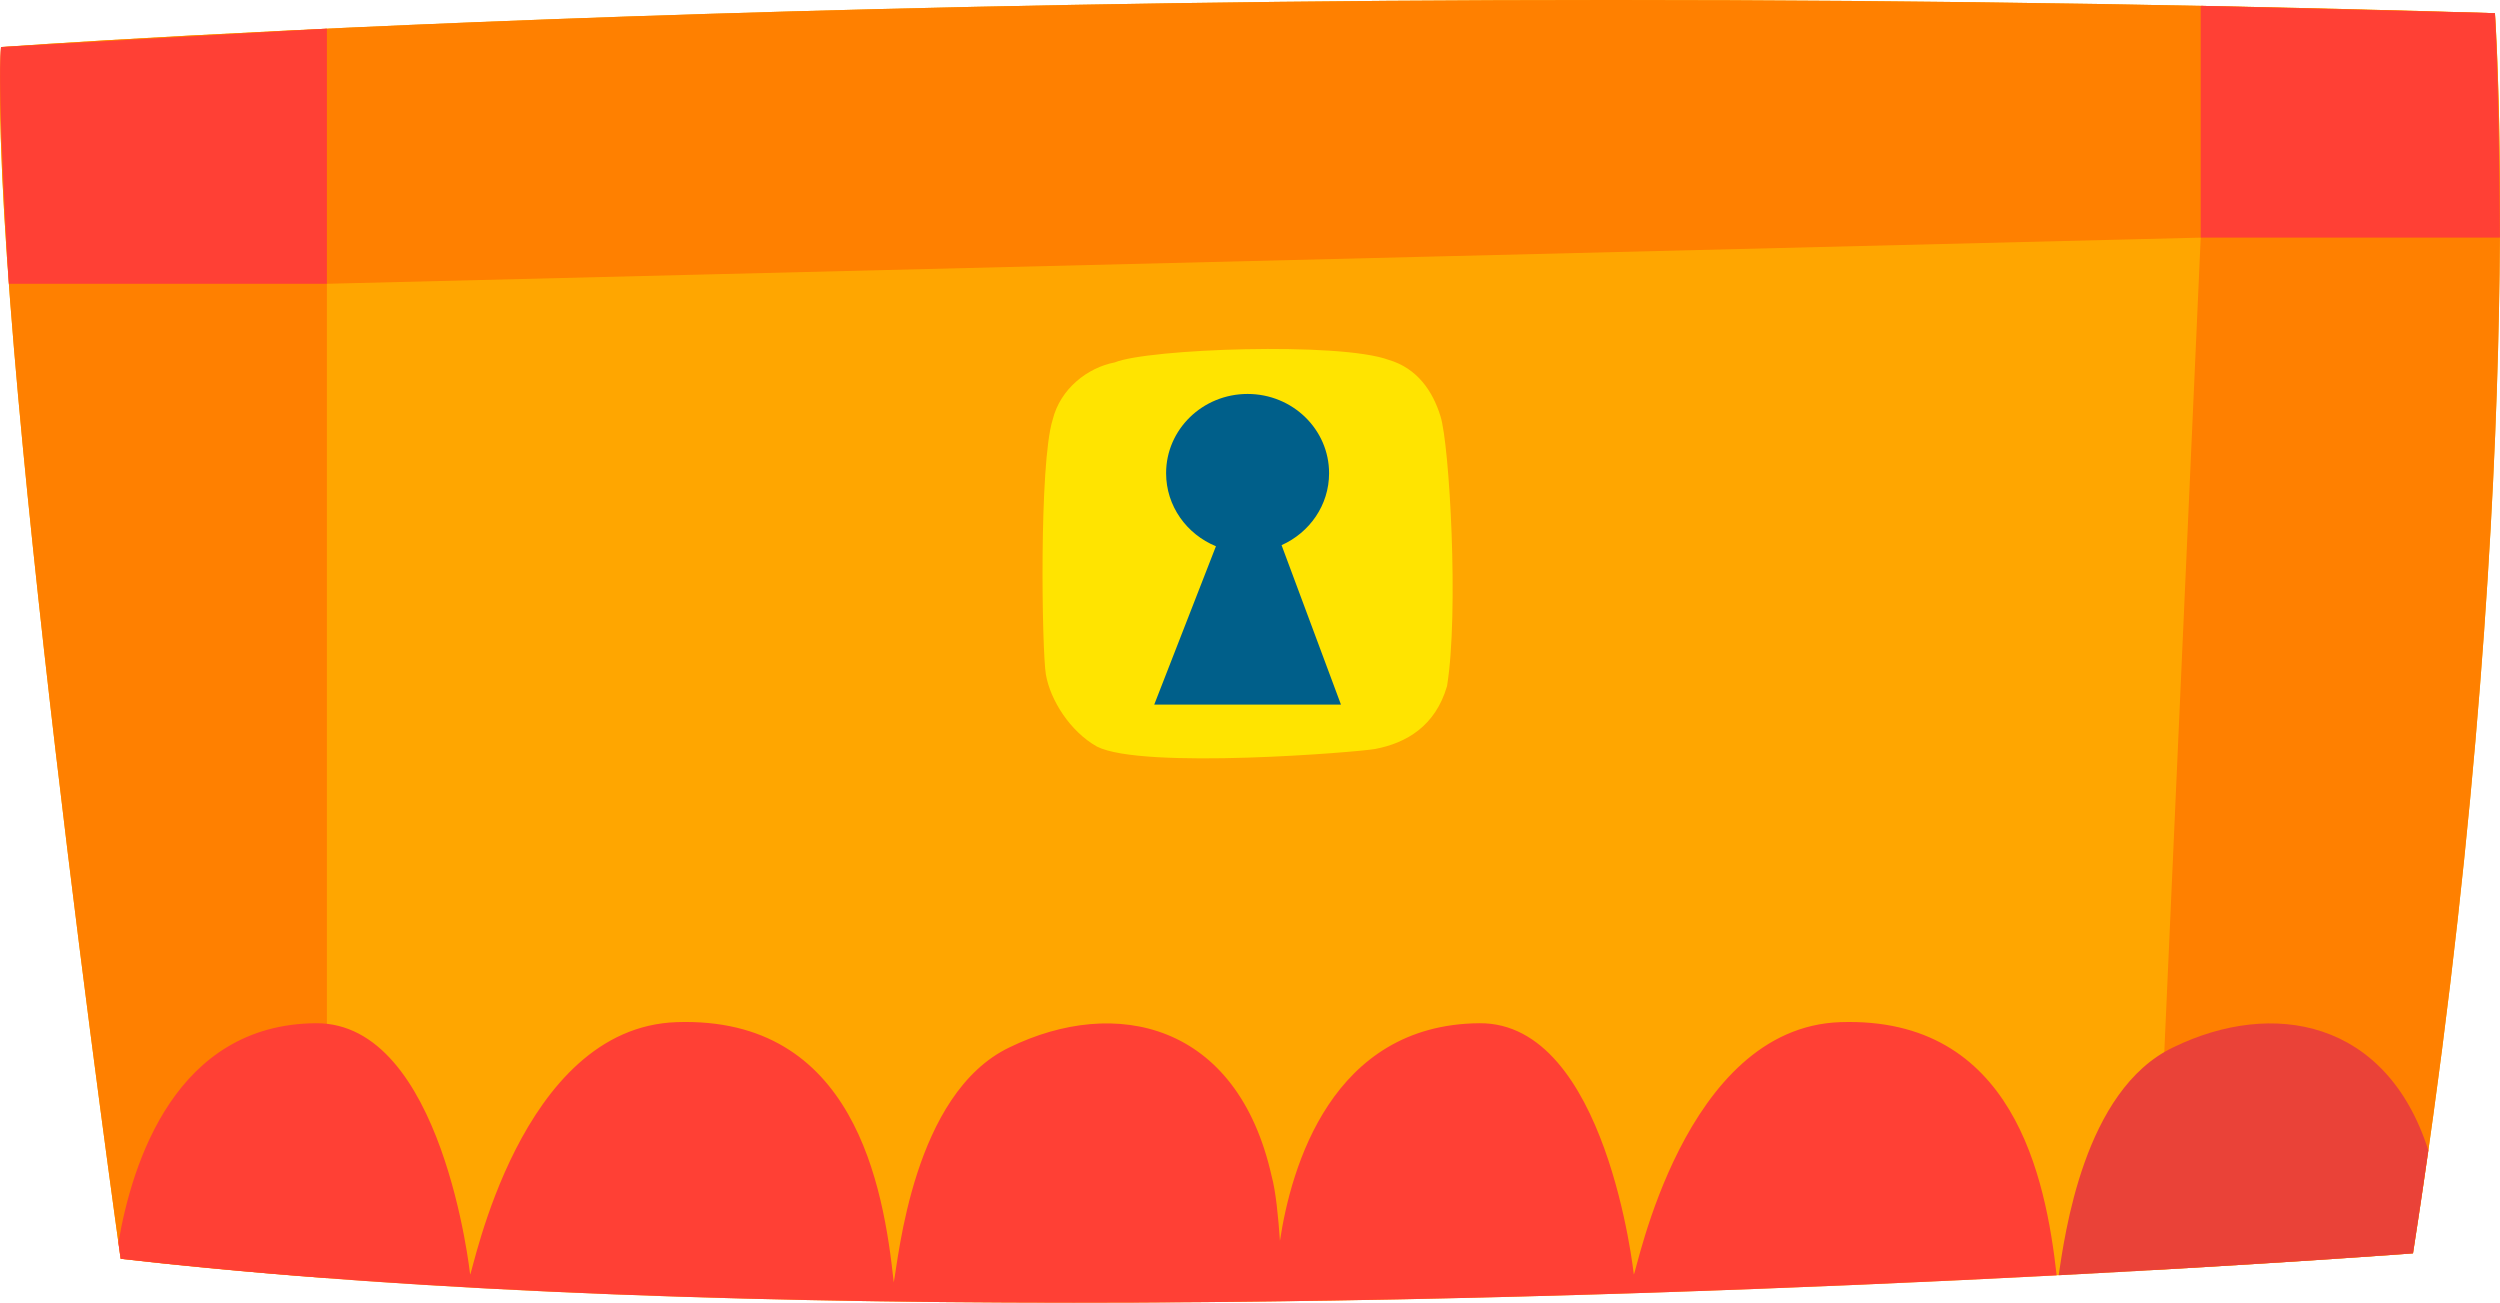 <?xml version="1.0" encoding="utf-8"?>
<!-- Generator: Adobe Illustrator 26.0.1, SVG Export Plug-In . SVG Version: 6.00 Build 0)  -->
<svg version="1.1" xmlns="http://www.w3.org/2000/svg" xmlns:xlink="http://www.w3.org/1999/xlink" x="0px" y="0px"
	 viewBox="0 0 660.931 344.4" enable-background="new 0 0 660.931 344.4" xml:space="preserve">
<g id="treasure_x5F_chest_x5F_orange">
	<g>
		<path fill="#FFA600" d="M0.265,12.437c0,0,278.259-20.393,659.33-8.952c0,0,9.401,128.627-21.662,327.864
			c0,0-370.927,28.378-606.038,1.442C31.895,332.791-3.383,82.033,0.265,12.437z"/>
		<path fill="#FFE400" d="M382.556,181.384c-3.064,10.543-10.693,15.034-18.986,16.62c-4.351,0.832-61.483,5.506-73.561-0.627
			c-7.156-4.025-12.344-12.344-13.507-19.053c-1.053-6.172-1.849-55.698,1.789-67.357c2.02-8.194,9.213-13.775,16.427-15.158
			c8.709-3.601,59.365-5.463,72.398-0.675c7.603,2.236,11.665,8.304,13.706,14.892C383.201,117.455,385.721,161.866,382.556,181.384
			z"/>
		<path fill="#FF8000" d="M0.265,12.437c-3.647,69.596,31.63,320.354,31.63,320.354c17.49,2.004,35.744,3.695,54.528,5.121V75.025
			l495.383-12.202l-12.202,272.924c42.428-2.418,68.329-4.399,68.329-4.399C668.996,132.112,659.594,3.485,659.594,3.485
			C278.524-7.956,0.265,12.437,0.265,12.437z"/>
		<path fill="#FF4035" d="M86.423,75.025H2.339c0,0-3.229-52.169-2.075-62.588l86.159-4.859V75.025z"/>
		<path fill="#FF4035" d="M581.806,62.823h79.102c0,0-0.191-38.35-1.314-59.338l-77.788-1.939V62.823z"/>
		<g>
			<path fill="#FF4035" d="M31.895,332.791c161.214,18.47,386.271,10.933,511.827,4.37c-2.906-25.814-11.366-68.48-57.188-66.934
				c-41.47,1.398-53.856,66.146-54.599,66.708c0,0-7.196-66.7-40.829-66.423c-39.088,0.322-49.808,38.177-52.723,57.534
				c-0.428-6.223-1.118-13.245-2.186-17.055c-9.084-40.722-41.371-47.698-69.291-34.108c-25.529,12.178-29.34,55.836-30.624,62.153
				c-2.718-25.562-10.451-70.394-57.396-68.81c-41.47,1.398-53.855,66.146-54.598,66.708c0,0-7.197-66.7-40.829-66.423
				c-36.868,0.304-48.507,36.537-52.157,58.028C31.685,331.3,31.895,332.791,31.895,332.791z"/>
			<path fill="#EA4238" d="M574.554,276.884c-23.717,11.313-28.687,49.778-30.304,60.25c57.253-2.998,93.683-5.784,93.683-5.784
				c1.438-9.226,2.789-18.298,4.058-27.215C630.955,269.526,600.824,264.096,574.554,276.884z"/>
		</g>
		<path fill="#005F8A" d="M354.511,186.276l-15.699-42.151c7.407-3.314,12.561-10.576,12.561-19.025
			c0-11.571-9.646-20.951-21.543-20.951c-11.898,0-21.544,9.38-21.544,20.951c0,8.685,5.434,16.134,13.176,19.311l-16.314,41.865
			H354.511z"/>
	</g>
</g>
<g id="Layer_1">
</g>
</svg>
